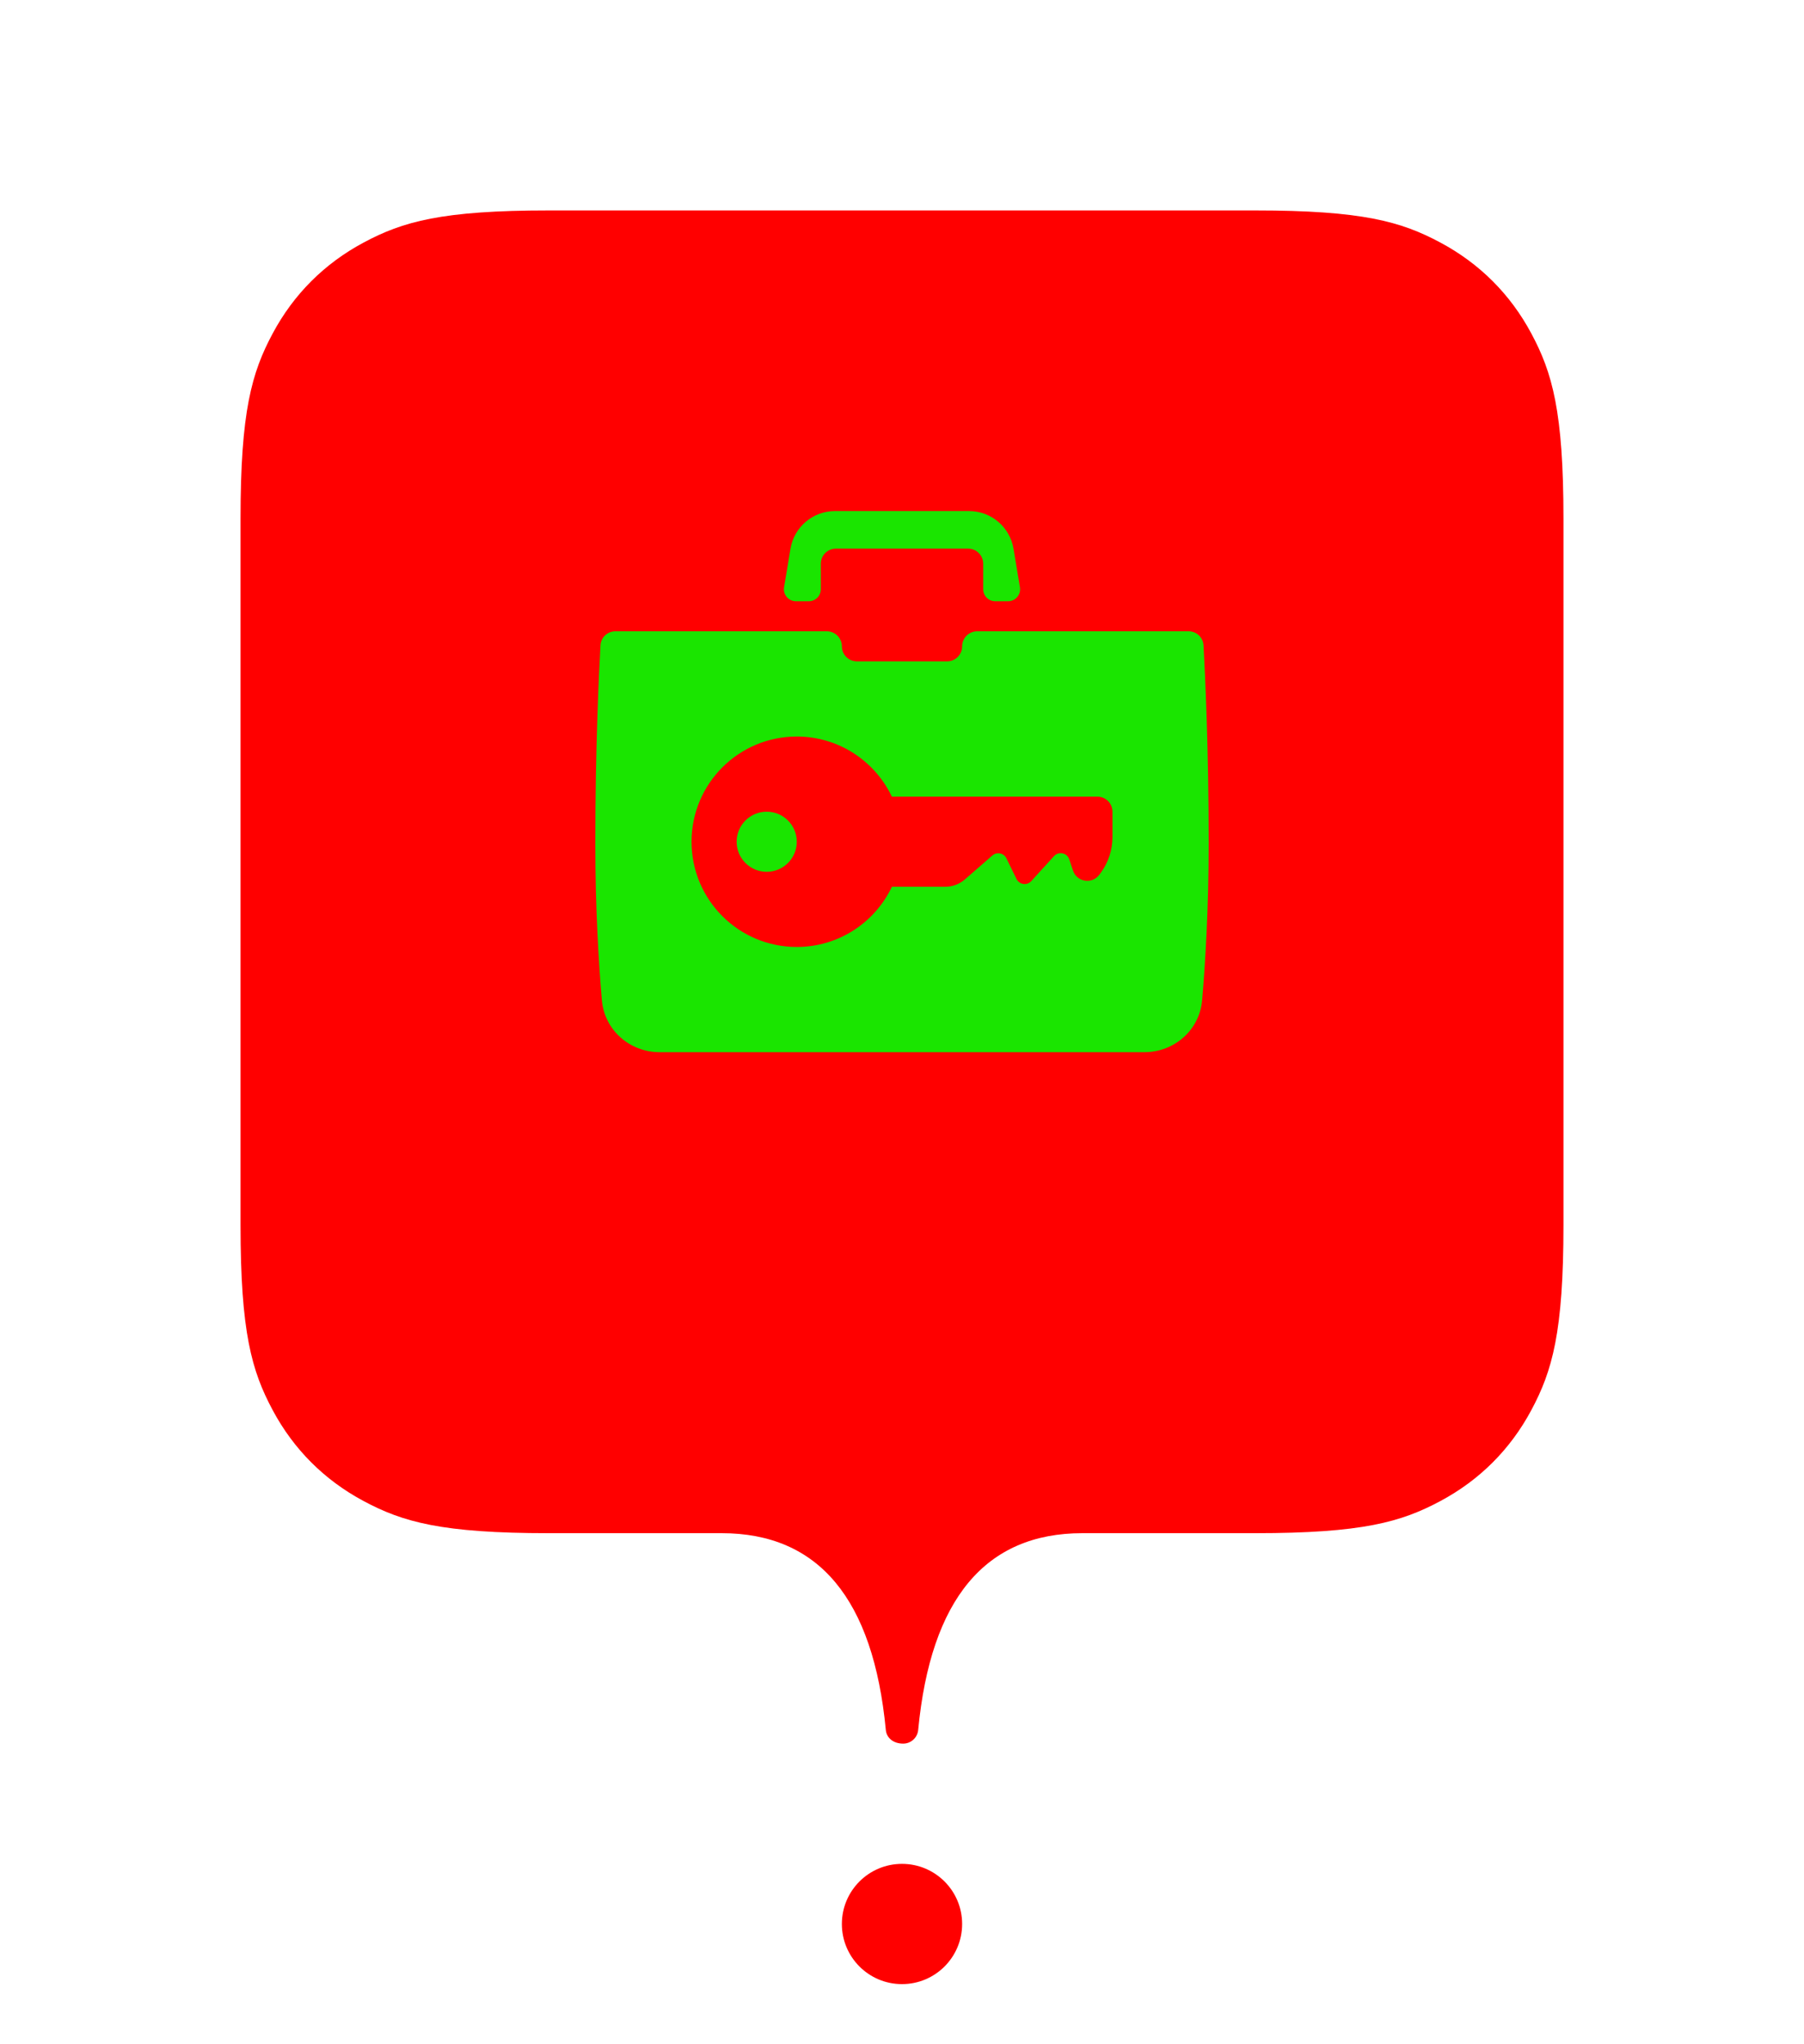 <?xml version="1.0" encoding="utf-8"?>
<svg xmlns="http://www.w3.org/2000/svg" viewbox="0 0 60.0 68.0" width="60" height="68" fill="none"><g transform="matrix(1.00,0.00,0.00,1.00,26.00,60.00)" fill="#000000" fill-opacity="0"><g transform="matrix(1.00,0.00,0.00,1.00,0.00,0.00)" fill="#ffffff" fill-opacity="1"><path d="M4 8C1.791 8 0 6.209 0 4C0 1.791 1.791 0 4 0C6.209 0 8 1.791 8 4C8 6.209 6.209 8 4 8Z"/></g></g><defs><filter id="shadow_0" filterUnits="userSpaceOnUse" color-interpolation-filters="sRGB"><feOffset dx="0" dy="2"/><feGaussianBlur stdDeviation="3"/><feColorMatrix type="matrix" values="0 0 0 0 0 0 0 0 0 0 0 0 0 0 1 0 0 0 0.6 0"/><feBlend mode="normal" in="SourceGraphic" result="shape"/></filter></defs><g fill="#ff0000" fill-opacity="1"><g transform="matrix(1.00,0.00,0.00,1.00,26.00,60.00)"><g transform="matrix(1.00,0.00,0.00,1.00,2.00,2.00)"><path d="M2 4C3.105 4 4 3.105 4 2C4 0.895 3.105 0 2 0C0.895 0 0 0.895 0 2C0 3.105 0.895 4 2 4Z" fill-rule="evenodd"/></g></g><g transform="matrix(1.00,0.00,0.00,1.00,0.00,0.00)"><g transform="matrix(1.00,0.00,0.00,1.00,8.00,5.00)" filter="url(#shadow_0)"><path d="M22.538 50.548C22.513 50.804 22.298 51 22.04 51C21.702 51 21.487 50.804 21.462 50.548C21.045 46.182 19.224 44 16 44L10.255 44C6.689 44 5.396 43.629 4.093 42.931C2.789 42.234 1.766 41.211 1.069 39.907C0.371 38.604 4.36718e-16 37.31 0 33.745L5.52448e-16 10.255C1.1573e-16 6.689 0.371 5.396 1.069 4.093C1.766 2.789 2.789 1.766 4.093 1.069C5.396 0.371 6.689 6.55077e-16 10.255 0L33.745 8.28672e-16C37.31 1.73595e-16 38.604 0.371 39.907 1.069C41.211 1.766 42.234 2.789 42.931 4.093C43.629 5.396 44 6.689 44 10.255L44 33.745C44 37.31 43.629 38.604 42.931 39.907C42.234 41.211 41.211 42.234 39.907 42.931C38.604 43.629 37.31 44 33.745 44L28 44C24.776 44 22.955 46.183 22.538 50.548Z"/></g></g></g><g fill="#00ff00" fill-opacity="0.898" transform="matrix(1.00,0.00,0.00,1.00,18.00,15.00)"><g transform="matrix(1.00,0.00,0.00,1.00,1.80,2.00)"><path d="M6.491 1.253C6.612 0.53 7.237 0 7.971 0L12.429 0C13.163 0 13.788 0.53 13.909 1.253L14.122 2.534C14.163 2.778 13.975 3 13.728 3L13.3 3C13.079 3 12.9 2.821 12.9 2.6L12.9 1.75C12.9 1.474 12.676 1.25 12.4 1.25L8 1.25C7.724 1.25 7.5 1.474 7.5 1.75L7.5 2.6C7.5 2.821 7.321 3 7.1 3L6.672 3C6.425 3 6.237 2.778 6.278 2.534L6.491 1.253Z"/><path d="M4.7 11C4.7 10.448 5.148 10 5.7 10C6.252 10 6.7 10.448 6.7 11C6.7 11.552 6.252 12 5.7 12C5.148 12 4.7 11.552 4.7 11Z"/><path d="M7.7 4C7.976 4 8.2 4.224 8.2 4.5C8.2 4.776 8.424 5 8.7 5L11.7 5C11.976 5 12.2 4.776 12.2 4.5C12.2 4.224 12.424 4 12.7 4L19.733 4C19.996 4 20.213 4.202 20.228 4.465C20.283 5.452 20.4 7.924 20.4 11.049C20.4 13.212 20.288 15.034 20.182 16.27C20.097 17.264 19.257 18 18.259 18L2.14 18C1.143 18 0.303 17.264 0.218 16.27C0.112 15.034 0 13.212 0 11.049C0 7.924 0.117 5.452 0.172 4.465C0.187 4.202 0.404 4 0.667 4L7.7 4ZM6.7 7.5C4.767 7.5 3.2 9.067 3.2 11C3.2 12.933 4.767 14.5 6.7 14.5C8.097 14.5 9.303 13.682 9.864 12.498L11.636 12.498C11.878 12.498 12.111 12.411 12.293 12.252L13.206 11.457C13.354 11.327 13.586 11.374 13.672 11.551L14.008 12.238C14.101 12.429 14.357 12.465 14.5 12.309L15.256 11.478C15.41 11.309 15.69 11.367 15.762 11.585L15.887 11.959C16.016 12.344 16.526 12.422 16.766 12.094L16.816 12.025C17.066 11.683 17.2 11.27 17.2 10.847L17.2 10C17.2 9.724 16.976 9.5 16.7 9.5L9.863 9.5C9.301 8.318 8.096 7.5 6.7 7.5Z" fill-rule="evenodd"/></g></g></svg>
